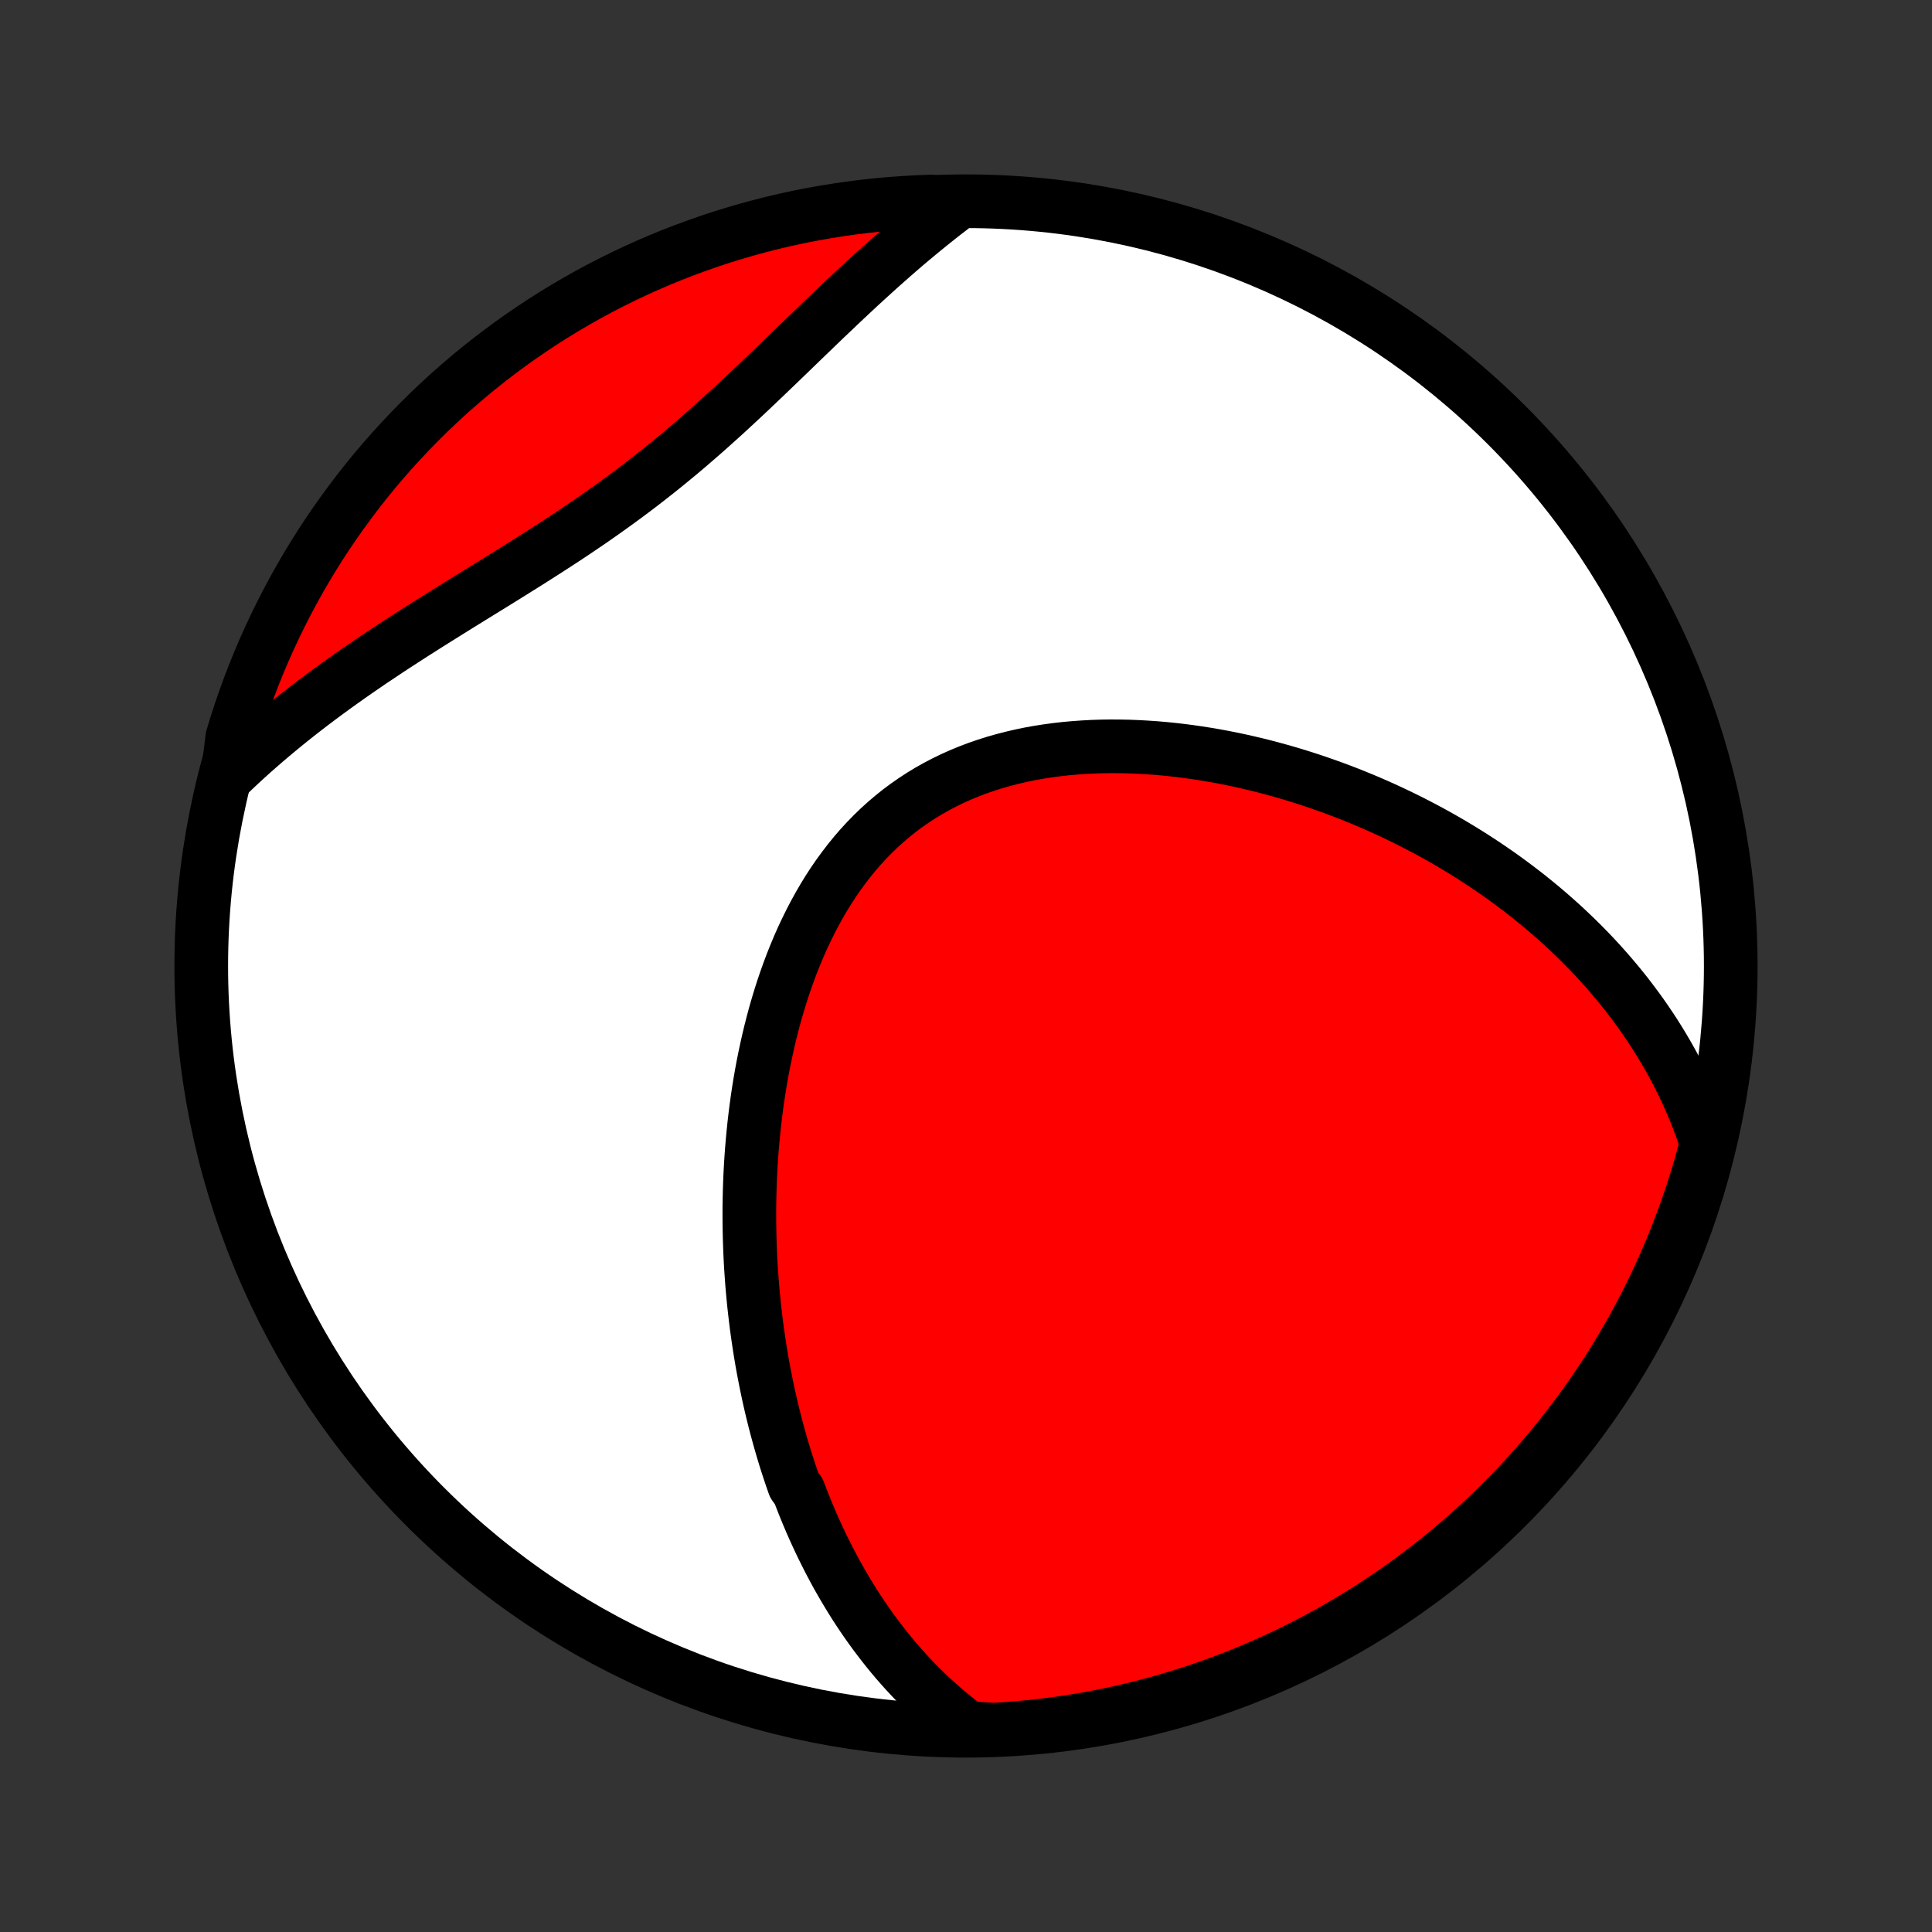 <?xml version="1.0" encoding="utf-8" standalone="no"?>
<!DOCTYPE svg PUBLIC "-//W3C//DTD SVG 1.1//EN"
  "http://www.w3.org/Graphics/SVG/1.1/DTD/svg11.dtd">
<!-- Created with matplotlib (http://matplotlib.org/) -->
<svg height="72pt" version="1.1" viewBox="0 0 72 72" width="72pt" xmlns="http://www.w3.org/2000/svg" xmlns:xlink="http://www.w3.org/1999/xlink">
 <rect x="0" y="0" width="72" height="72" fill="#333333" stroke="none"/>
 <defs>
  <style type="text/css">
*{stroke-linecap:butt;stroke-linejoin:round;}
  </style>
 </defs>
 <g id="figure_1">
  <g id="patch_1">
   <path d="
M0 72
L72 72
L72 0
L0 0
z
" style="fill:none;"/>
  </g>
  <g id="axes_1">
   <g id="PatchCollection_1">
    <defs>
     <path d="
M36 -7.5
C43.558 -7.5 50.808 -10.503 56.153 -15.848
C61.497 -21.192 64.5 -28.442 64.5 -36
C64.5 -43.558 61.497 -50.808 56.153 -56.153
C50.808 -61.497 43.558 -64.5 36 -64.5
C28.442 -64.5 21.192 -61.497 15.848 -56.153
C10.503 -50.808 7.5 -43.558 7.5 -36
C7.5 -28.442 10.503 -21.192 15.848 -15.848
C21.192 -10.503 28.442 -7.5 36 -7.5
z
" id="C0_0_a811fe30f3"/>
     <path d="
M36.077 -7.602
L35.839 -7.781
L35.607 -7.963
L35.381 -8.147
L35.161 -8.333
L34.946 -8.522
L34.736 -8.713
L34.532 -8.906
L34.333 -9.1
L34.138 -9.297
L33.949 -9.495
L33.763 -9.695
L33.583 -9.896
L33.406 -10.098
L33.234 -10.302
L33.066 -10.508
L32.903 -10.714
L32.743 -10.922
L32.587 -11.13
L32.434 -11.34
L32.285 -11.551
L32.14 -11.763
L31.998 -11.976
L31.859 -12.19
L31.724 -12.405
L31.592 -12.621
L31.463 -12.837
L31.337 -13.055
L31.213 -13.273
L31.093 -13.492
L30.976 -13.713
L30.861 -13.934
L30.749 -14.156
L30.639 -14.379
L30.533 -14.602
L30.428 -14.827
L30.326 -15.052
L30.227 -15.278
L30.13 -15.506
L30.035 -15.734
L29.943 -15.963
L29.853 -16.193
L29.765 -16.424
L29.596 -16.656
L29.514 -16.89
L29.435 -17.124
L29.358 -17.359
L29.282 -17.595
L29.209 -17.833
L29.138 -18.071
L29.069 -18.311
L29.002 -18.552
L28.936 -18.794
L28.873 -19.037
L28.812 -19.282
L28.753 -19.527
L28.695 -19.775
L28.64 -20.023
L28.587 -20.273
L28.535 -20.525
L28.486 -20.777
L28.438 -21.032
L28.392 -21.287
L28.349 -21.545
L28.307 -21.804
L28.268 -22.064
L28.23 -22.326
L28.194 -22.59
L28.161 -22.855
L28.13 -23.122
L28.1 -23.391
L28.073 -23.662
L28.048 -23.934
L28.025 -24.208
L28.005 -24.484
L27.986 -24.762
L27.97 -25.041
L27.957 -25.322
L27.946 -25.606
L27.937 -25.891
L27.931 -26.178
L27.927 -26.467
L27.926 -26.757
L27.927 -27.05
L27.932 -27.344
L27.939 -27.641
L27.949 -27.939
L27.962 -28.239
L27.978 -28.54
L27.997 -28.844
L28.019 -29.149
L28.045 -29.456
L28.074 -29.764
L28.106 -30.074
L28.142 -30.385
L28.181 -30.698
L28.224 -31.012
L28.271 -31.328
L28.322 -31.644
L28.377 -31.962
L28.436 -32.28
L28.5 -32.599
L28.568 -32.919
L28.64 -33.239
L28.717 -33.559
L28.799 -33.88
L28.885 -34.2
L28.977 -34.52
L29.074 -34.84
L29.176 -35.159
L29.284 -35.477
L29.397 -35.794
L29.516 -36.109
L29.641 -36.422
L29.771 -36.733
L29.908 -37.042
L30.052 -37.348
L30.201 -37.651
L30.357 -37.95
L30.52 -38.246
L30.689 -38.538
L30.865 -38.825
L31.048 -39.107
L31.238 -39.384
L31.436 -39.655
L31.64 -39.921
L31.851 -40.18
L32.069 -40.433
L32.294 -40.678
L32.527 -40.916
L32.766 -41.147
L33.012 -41.37
L33.265 -41.585
L33.524 -41.792
L33.79 -41.99
L34.062 -42.179
L34.34 -42.36
L34.624 -42.532
L34.913 -42.694
L35.208 -42.848
L35.507 -42.993
L35.812 -43.129
L36.12 -43.256
L36.432 -43.374
L36.749 -43.483
L37.068 -43.584
L37.391 -43.676
L37.716 -43.76
L38.044 -43.836
L38.373 -43.904
L38.704 -43.964
L39.037 -44.016
L39.371 -44.061
L39.705 -44.099
L40.04 -44.129
L40.376 -44.153
L40.711 -44.171
L41.046 -44.182
L41.381 -44.187
L41.715 -44.185
L42.047 -44.179
L42.379 -44.166
L42.71 -44.148
L43.039 -44.126
L43.367 -44.098
L43.693 -44.065
L44.017 -44.028
L44.339 -43.986
L44.659 -43.94
L44.976 -43.89
L45.292 -43.836
L45.605 -43.778
L45.916 -43.716
L46.224 -43.651
L46.529 -43.582
L46.832 -43.51
L47.133 -43.435
L47.43 -43.356
L47.725 -43.275
L48.018 -43.191
L48.307 -43.104
L48.594 -43.014
L48.878 -42.922
L49.159 -42.827
L49.438 -42.729
L49.713 -42.63
L49.986 -42.528
L50.257 -42.423
L50.524 -42.316
L50.789 -42.208
L51.051 -42.097
L51.31 -41.984
L51.567 -41.869
L51.821 -41.752
L52.073 -41.633
L52.322 -41.512
L52.568 -41.39
L52.812 -41.265
L53.053 -41.139
L53.292 -41.011
L53.529 -40.881
L53.763 -40.749
L53.994 -40.616
L54.223 -40.481
L54.45 -40.344
L54.675 -40.205
L54.897 -40.065
L55.117 -39.922
L55.335 -39.779
L55.55 -39.633
L55.764 -39.486
L55.975 -39.337
L56.184 -39.186
L56.391 -39.033
L56.596 -38.879
L56.799 -38.723
L57 -38.565
L57.198 -38.405
L57.395 -38.243
L57.59 -38.079
L57.782 -37.914
L57.973 -37.746
L58.162 -37.577
L58.349 -37.405
L58.533 -37.231
L58.716 -37.056
L58.897 -36.878
L59.076 -36.698
L59.253 -36.516
L59.428 -36.331
L59.601 -36.144
L59.772 -35.955
L59.94 -35.764
L60.107 -35.569
L60.272 -35.373
L60.435 -35.174
L60.596 -34.972
L60.754 -34.767
L60.91 -34.56
L61.065 -34.35
L61.217 -34.137
L61.366 -33.921
L61.514 -33.702
L61.659 -33.48
L61.801 -33.255
L61.941 -33.027
L62.078 -32.795
L62.213 -32.56
L62.345 -32.321
L62.474 -32.079
L62.601 -31.833
L62.724 -31.583
L62.844 -31.329
L62.961 -31.072
L63.075 -30.81
L63.185 -30.545
L63.292 -30.275
L63.395 -30.001
L63.493 -29.722
L63.588 -29.439
L63.536 -29.151
L63.404 -28.652
L63.263 -28.172
L63.114 -27.695
L62.957 -27.221
L62.791 -26.749
L62.617 -26.28
L62.436 -25.814
L62.246 -25.351
L62.048 -24.891
L61.842 -24.435
L61.628 -23.982
L61.407 -23.533
L61.178 -23.087
L60.941 -22.646
L60.696 -22.208
L60.444 -21.775
L60.185 -21.346
L59.918 -20.922
L59.644 -20.502
L59.362 -20.087
L59.074 -19.677
L58.779 -19.272
L58.476 -18.872
L58.167 -18.477
L57.851 -18.087
L57.528 -17.703
L57.199 -17.324
L56.863 -16.951
L56.521 -16.584
L56.173 -16.223
L55.819 -15.868
L55.458 -15.519
L55.092 -15.176
L54.72 -14.84
L54.342 -14.51
L53.958 -14.186
L53.569 -13.87
L53.175 -13.56
L52.775 -13.256
L52.371 -12.96
L51.961 -12.671
L51.547 -12.389
L51.127 -12.114
L50.703 -11.846
L50.275 -11.586
L49.843 -11.333
L49.406 -11.087
L48.965 -10.85
L48.52 -10.62
L48.071 -10.397
L47.619 -10.182
L47.163 -9.976
L46.703 -9.777
L46.241 -9.586
L45.775 -9.403
L45.306 -9.229
L44.835 -9.062
L44.36 -8.904
L43.884 -8.754
L43.404 -8.612
L42.923 -8.479
L42.439 -8.354
L41.954 -8.237
L41.467 -8.129
L40.978 -8.029
L40.487 -7.938
L39.995 -7.855
L39.502 -7.781
L39.008 -7.716
L38.513 -7.659
L38.017 -7.611
L37.521 -7.571
L37.024 -7.541
z
" id="C0_1_fec62f1c76"/>
     <path d="
M8.487 -43.098
L8.709 -43.311
L8.935 -43.523
L9.164 -43.734
L9.396 -43.944
L9.633 -44.152
L9.872 -44.36
L10.115 -44.567
L10.362 -44.773
L10.612 -44.979
L10.865 -45.183
L11.122 -45.387
L11.383 -45.59
L11.647 -45.792
L11.914 -45.993
L12.185 -46.194
L12.459 -46.394
L12.736 -46.593
L13.017 -46.792
L13.3 -46.99
L13.588 -47.188
L13.877 -47.385
L14.171 -47.581
L14.466 -47.778
L14.765 -47.974
L15.066 -48.169
L15.37 -48.365
L15.677 -48.56
L15.986 -48.756
L16.297 -48.951
L16.61 -49.147
L16.924 -49.343
L17.241 -49.539
L17.559 -49.736
L17.878 -49.933
L18.199 -50.131
L18.52 -50.329
L18.842 -50.529
L19.164 -50.73
L19.487 -50.932
L19.81 -51.135
L20.132 -51.34
L20.454 -51.546
L20.775 -51.754
L21.096 -51.964
L21.415 -52.176
L21.733 -52.391
L22.05 -52.607
L22.364 -52.826
L22.677 -53.047
L22.988 -53.271
L23.297 -53.497
L23.604 -53.726
L23.908 -53.957
L24.209 -54.191
L24.509 -54.427
L24.805 -54.665
L25.099 -54.906
L25.391 -55.148
L25.68 -55.393
L25.966 -55.64
L26.25 -55.888
L26.531 -56.138
L26.81 -56.388
L27.087 -56.64
L27.361 -56.893
L27.633 -57.146
L27.904 -57.4
L28.172 -57.654
L28.438 -57.907
L28.703 -58.161
L28.966 -58.413
L29.227 -58.665
L29.487 -58.916
L29.745 -59.166
L30.002 -59.414
L30.258 -59.661
L30.512 -59.906
L30.765 -60.149
L31.018 -60.389
L31.269 -60.628
L31.519 -60.864
L31.769 -61.098
L32.017 -61.329
L32.265 -61.557
L32.513 -61.782
L32.759 -62.005
L33.005 -62.224
L33.25 -62.44
L33.495 -62.654
L33.739 -62.864
L33.983 -63.07
L34.227 -63.273
L34.47 -63.473
L34.713 -63.67
L34.955 -63.863
L35.197 -64.053
L35.439 -64.239
L35.183 -64.422
L34.686 -64.488
L34.189 -64.47
L33.693 -64.442
L33.198 -64.406
L32.703 -64.362
L32.209 -64.309
L31.717 -64.247
L31.226 -64.176
L30.736 -64.097
L30.248 -64.01
L29.762 -63.914
L29.278 -63.809
L28.795 -63.696
L28.315 -63.574
L27.837 -63.444
L27.362 -63.306
L26.889 -63.16
L26.419 -63.005
L25.953 -62.841
L25.489 -62.67
L25.028 -62.491
L24.57 -62.303
L24.116 -62.108
L23.666 -61.904
L23.22 -61.693
L22.777 -61.474
L22.338 -61.247
L21.904 -61.012
L21.474 -60.77
L21.048 -60.52
L20.627 -60.263
L20.21 -59.998
L19.799 -59.726
L19.392 -59.447
L18.99 -59.161
L18.594 -58.867
L18.203 -58.567
L17.817 -58.26
L17.437 -57.946
L17.062 -57.625
L16.693 -57.298
L16.33 -56.964
L15.973 -56.624
L15.623 -56.278
L15.278 -55.925
L14.94 -55.566
L14.608 -55.202
L14.282 -54.831
L13.963 -54.455
L13.651 -54.073
L13.346 -53.686
L13.048 -53.293
L12.757 -52.895
L12.472 -52.492
L12.195 -52.084
L11.925 -51.671
L11.663 -51.253
L11.408 -50.831
L11.16 -50.404
L10.92 -49.972
L10.687 -49.536
L10.463 -49.097
L10.246 -48.653
L10.037 -48.205
L9.835 -47.754
L9.642 -47.299
L9.457 -46.841
L9.28 -46.379
L9.111 -45.914
L8.95 -45.446
L8.798 -44.976
L8.654 -44.502
z
" id="C0_2_0caf914170"/>
    </defs>
    <g clip-path="url(#p1bffca34e9)">
     <use style="fill:#ffffff;stroke:#000000;stroke-width:2.0;" x="0.0" xlink:href="#C0_0_a811fe30f3" y="72.0"/>
    </g>
    <g clip-path="url(#p1bffca34e9)">
     <use style="fill:#ff0000;stroke:#000000;stroke-width:2.0;" x="0.0" xlink:href="#C0_1_fec62f1c76" y="72.0"/>
    </g>
    <g clip-path="url(#p1bffca34e9)">
     <use style="fill:#ff0000;stroke:#000000;stroke-width:2.0;" x="0.0" xlink:href="#C0_2_0caf914170" y="72.0"/>
    </g>
   </g>
  </g>
 </g>
 <defs>
  <clipPath id="p1bffca34e9">
   <rect height="72.0" width="72.0" x="0.0" y="0.0"/>
  </clipPath>
 </defs>
</svg>
